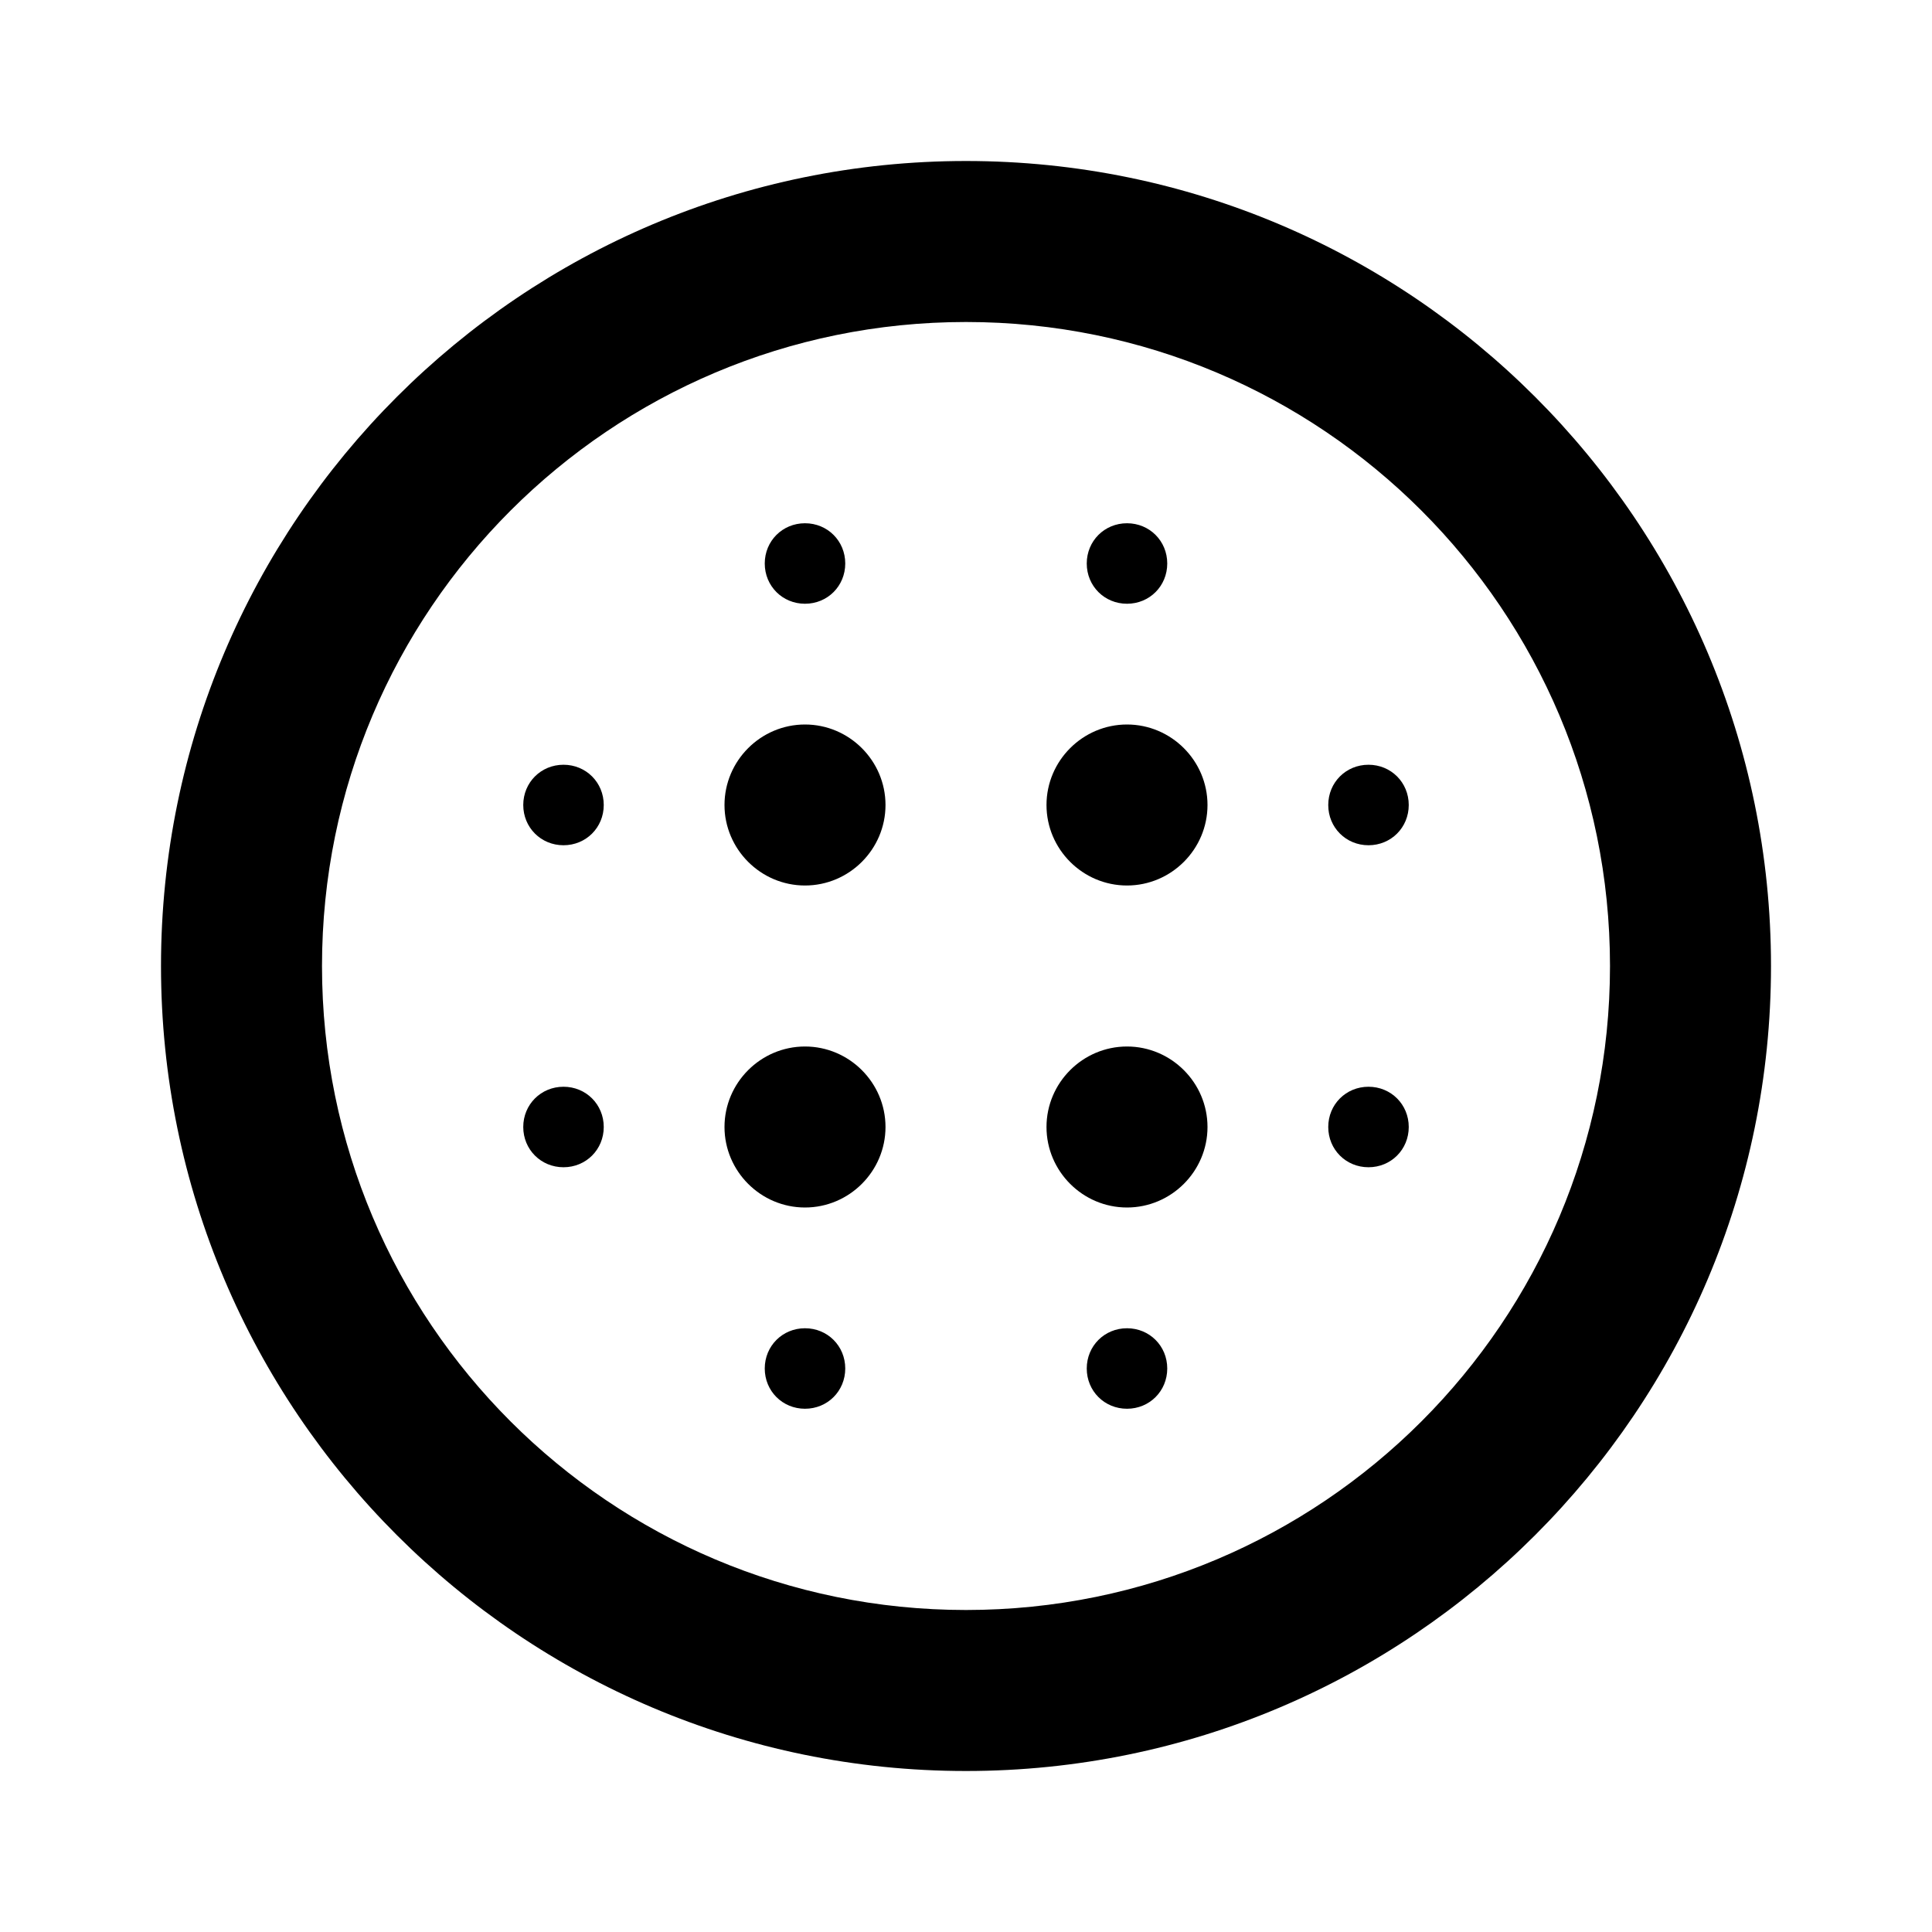 <svg xmlns="http://www.w3.org/2000/svg" viewBox="0 0 24 24" width="48" height="48"><path d="M10 9c-.55 0-1 .45-1 1s.45 1 1 1 1-.45 1-1-.45-1-1-1z"/><path d="M10 13c-.55 0-1 .45-1 1s.45 1 1 1 1-.45 1-1-.45-1-1-1z"/><path d="M7 9.5c-.28 0-.5.22-.5.5s.22.5.5.5.5-.22.5-.5-.22-.5-.5-.5z"/><path d="M10 16.5c-.28 0-.5.22-.5.5s.22.5.5.5.5-.22.5-.5-.22-.5-.5-.5z"/><path d="M7 13.5c-.28 0-.5.22-.5.5s.22.5.5.5.5-.22.5-.5-.22-.5-.5-.5z"/><path d="M10 7.5c.28 0 .5-.22.5-.5s-.22-.5-.5-.5-.5.22-.5.5.22.5.5.5z"/><path d="M14 9c-.55 0-1 .45-1 1s.45 1 1 1 1-.45 1-1-.45-1-1-1z"/><path d="M14 7.5c.28 0 .5-.22.5-.5s-.22-.5-.5-.5-.5.22-.5.5.22.5.5.5z"/><path d="M17 13.5c-.28 0-.5.22-.5.5s.22.5.5.5.5-.22.5-.5-.22-.5-.5-.5z"/><path d="M17 9.5c-.28 0-.5.22-.5.5s.22.5.5.5.5-.22.5-.5-.22-.5-.5-.5z"/><path d="M12 20c-4.42 0-8-3.58-8-8s3.58-8 8-8 8 3.58 8 8-3.58 8-8 8zm0-18C6.48 2 2 6.48 2 12s4.48 10 10 10 10-4.48 10-10S17.52 2 12 2z"/><path d="M14 16.5c-.28 0-.5.22-.5.5s.22.5.5.5.5-.22.5-.5-.22-.5-.5-.5z"/><path d="M14 13c-.55 0-1 .45-1 1s.45 1 1 1 1-.45 1-1-.45-1-1-1z"/></svg>
